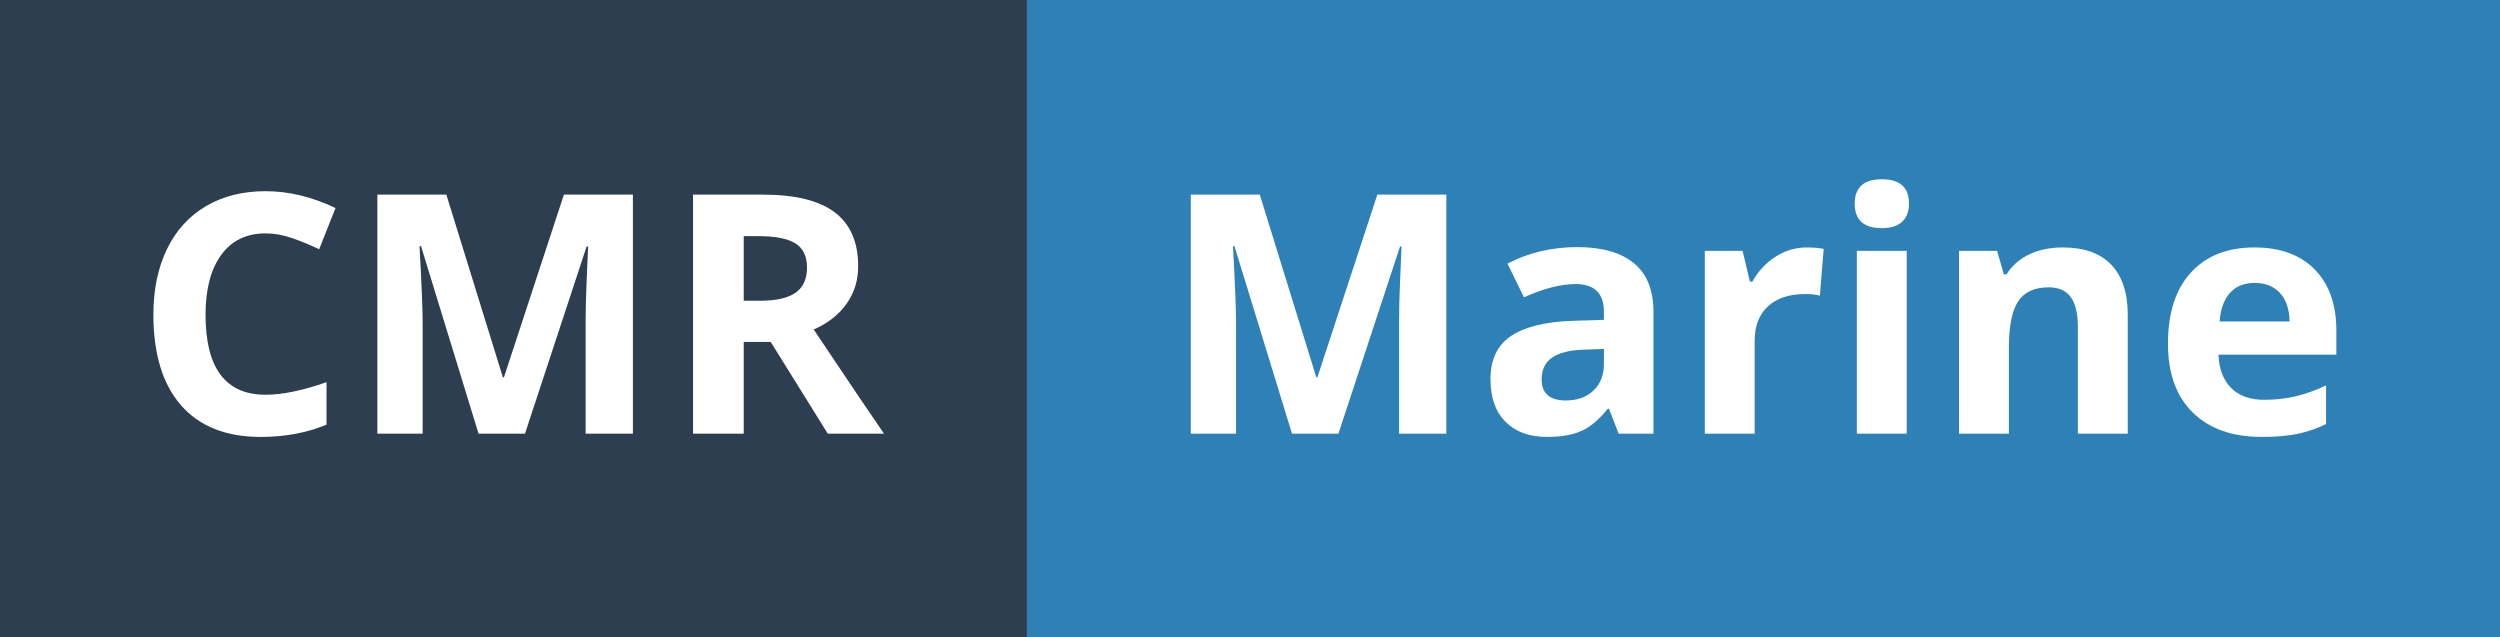 <?xml version="1.0" encoding="UTF-8" standalone="no"?>
<svg width="204px" height="52px" viewBox="0 0 204 52" version="1.1" xmlns="http://www.w3.org/2000/svg" xmlns:xlink="http://www.w3.org/1999/xlink" xmlns:sketch="http://www.bohemiancoding.com/sketch/ns">
    <rect x="0" y="0" width="204" height="52" fill="#333333" stroke="none"/>
    <!-- Generator: Sketch 3.4 (15575) - http://www.bohemiancoding.com/sketch -->
    <title>Group</title>
    <desc>Created with Sketch.</desc>
    <defs></defs>
    <g id="Welcome" stroke="none" stroke-width="1" fill="none" fill-rule="evenodd" sketch:type="MSPage">
        <g id="Desktop-HD" sketch:type="MSArtboardGroup" transform="translate(-120, -23)">
            <g id="Group" sketch:type="MSLayerGroup" transform="translate(120, 23)">
                <rect id="Rectangle-2" fill="#2C3E4F" sketch:type="MSShapeGroup" x="0" y="0" width="83.786" height="52"></rect>
                <rect id="Rectangle-2" fill="#2E81B7" sketch:type="MSShapeGroup" x="83.786" y="0" width="120.214" height="52"></rect>
                <path d="M105.427,35.386 L100.731,20.084 L100.611,20.084 C100.78,23.197 100.864,25.274 100.864,26.314 L100.864,35.386 L97.169,35.386 L97.169,15.882 L102.799,15.882 L107.414,30.797 L107.495,30.797 L112.391,15.882 L118.02,15.882 L118.02,35.386 L114.165,35.386 L114.165,26.154 C114.165,25.719 114.171,25.216 114.185,24.647 C114.198,24.078 114.258,22.566 114.365,20.111 L114.245,20.111 L109.215,35.386 L105.427,35.386 Z M132.081,35.386 L131.294,33.358 L131.187,33.358 C130.503,34.221 129.798,34.819 129.073,35.153 C128.348,35.486 127.403,35.653 126.238,35.653 C124.806,35.653 123.679,35.244 122.856,34.425 C122.033,33.607 121.622,32.442 121.622,30.93 C121.622,29.347 122.176,28.18 123.283,27.428 C124.39,26.677 126.06,26.261 128.292,26.181 L130.88,26.101 L130.88,25.447 C130.88,23.935 130.107,23.179 128.559,23.179 C127.367,23.179 125.967,23.54 124.357,24.26 L123.01,21.512 C124.726,20.614 126.629,20.164 128.719,20.164 C130.72,20.164 132.255,20.6 133.322,21.472 C134.389,22.343 134.923,23.669 134.923,25.447 L134.923,35.386 L132.081,35.386 Z M130.88,28.476 L129.306,28.529 C128.123,28.565 127.243,28.778 126.665,29.169 C126.087,29.561 125.798,30.156 125.798,30.957 C125.798,32.104 126.456,32.678 127.772,32.678 C128.715,32.678 129.469,32.407 130.033,31.864 C130.598,31.322 130.88,30.601 130.88,29.703 L130.88,28.476 Z M147.436,20.191 C147.988,20.191 148.446,20.231 148.81,20.311 L148.503,24.127 C148.174,24.038 147.774,23.993 147.303,23.993 C146.004,23.993 144.993,24.327 144.268,24.994 C143.543,25.661 143.18,26.595 143.18,27.795 L143.18,35.386 L139.112,35.386 L139.112,20.471 L142.193,20.471 L142.794,22.979 L142.994,22.979 C143.456,22.143 144.081,21.47 144.868,20.958 C145.655,20.447 146.511,20.191 147.436,20.191 L147.436,20.191 Z M151.345,16.616 C151.345,15.291 152.083,14.628 153.559,14.628 C155.036,14.628 155.774,15.291 155.774,16.616 C155.774,17.247 155.589,17.739 155.22,18.09 C154.851,18.441 154.298,18.617 153.559,18.617 C152.083,18.617 151.345,17.95 151.345,16.616 L151.345,16.616 Z M155.587,35.386 L151.518,35.386 L151.518,20.471 L155.587,20.471 L155.587,35.386 Z M173.624,35.386 L169.555,35.386 L169.555,26.675 C169.555,25.598 169.364,24.791 168.981,24.253 C168.599,23.715 167.989,23.446 167.153,23.446 C166.015,23.446 165.192,23.826 164.685,24.587 C164.178,25.347 163.925,26.608 163.925,28.369 L163.925,35.386 L159.856,35.386 L159.856,20.471 L162.964,20.471 L163.511,22.379 L163.738,22.379 C164.192,21.659 164.817,21.114 165.613,20.745 C166.409,20.376 167.314,20.191 168.327,20.191 C170.062,20.191 171.378,20.66 172.276,21.599 C173.174,22.537 173.624,23.891 173.624,25.661 L173.624,35.386 Z M183.989,23.086 C183.126,23.086 182.451,23.359 181.961,23.906 C181.472,24.453 181.192,25.229 181.121,26.234 L186.831,26.234 C186.813,25.229 186.551,24.453 186.044,23.906 C185.537,23.359 184.852,23.086 183.989,23.086 L183.989,23.086 Z M184.563,35.653 C182.162,35.653 180.285,34.99 178.933,33.665 C177.581,32.34 176.905,30.463 176.905,28.035 C176.905,25.536 177.53,23.604 178.78,22.239 C180.029,20.874 181.757,20.191 183.963,20.191 C186.07,20.191 187.711,20.791 188.885,21.992 C190.059,23.193 190.646,24.851 190.646,26.968 L190.646,28.942 L181.028,28.942 C181.072,30.099 181.414,31.001 182.055,31.651 C182.695,32.3 183.593,32.624 184.75,32.624 C185.648,32.624 186.497,32.531 187.298,32.344 C188.098,32.158 188.934,31.86 189.806,31.451 L189.806,34.599 C189.094,34.955 188.334,35.219 187.524,35.393 C186.715,35.566 185.728,35.653 184.563,35.653 L184.563,35.653 Z" id="Marine" fill="#FFFFFF" sketch:type="MSShapeGroup"></path>
                <path d="M21.668,19.044 C20.111,19.044 18.906,19.629 18.052,20.798 C17.199,21.968 16.772,23.597 16.772,25.687 C16.772,30.036 18.404,32.211 21.668,32.211 C23.037,32.211 24.696,31.869 26.644,31.184 L26.644,34.652 C25.043,35.319 23.255,35.653 21.281,35.653 C18.444,35.653 16.274,34.792 14.771,33.071 C13.268,31.35 12.516,28.88 12.516,25.661 C12.516,23.633 12.885,21.856 13.623,20.331 C14.362,18.806 15.422,17.636 16.805,16.823 C18.188,16.009 19.809,15.602 21.668,15.602 C23.562,15.602 25.465,16.06 27.377,16.976 L26.043,20.338 C25.314,19.991 24.58,19.689 23.842,19.431 C23.104,19.173 22.379,19.044 21.668,19.044 L21.668,19.044 Z M39.05,35.386 L34.355,20.084 L34.234,20.084 C34.403,23.197 34.488,25.274 34.488,26.314 L34.488,35.386 L30.793,35.386 L30.793,15.882 L36.422,15.882 L41.038,30.797 L41.118,30.797 L46.014,15.882 L51.644,15.882 L51.644,35.386 L47.788,35.386 L47.788,26.154 C47.788,25.719 47.795,25.216 47.808,24.647 C47.822,24.078 47.882,22.566 47.989,20.111 L47.869,20.111 L42.839,35.386 L39.05,35.386 Z M60.689,24.54 L62.023,24.54 C63.33,24.54 64.295,24.322 64.918,23.886 C65.54,23.451 65.852,22.766 65.852,21.832 C65.852,20.907 65.534,20.249 64.898,19.858 C64.262,19.466 63.277,19.271 61.943,19.271 L60.689,19.271 L60.689,24.54 Z M60.689,27.902 L60.689,35.386 L56.553,35.386 L56.553,15.882 L62.236,15.882 C64.887,15.882 66.848,16.365 68.119,17.33 C69.391,18.295 70.027,19.76 70.027,21.725 C70.027,22.873 69.711,23.893 69.08,24.787 C68.449,25.681 67.555,26.381 66.399,26.888 C69.333,31.273 71.246,34.105 72.135,35.386 L67.546,35.386 L62.89,27.902 L60.689,27.902 Z" id="CMR" fill="#FFFFFF" sketch:type="MSShapeGroup"></path>
            </g>
        </g>
    </g>
</svg>